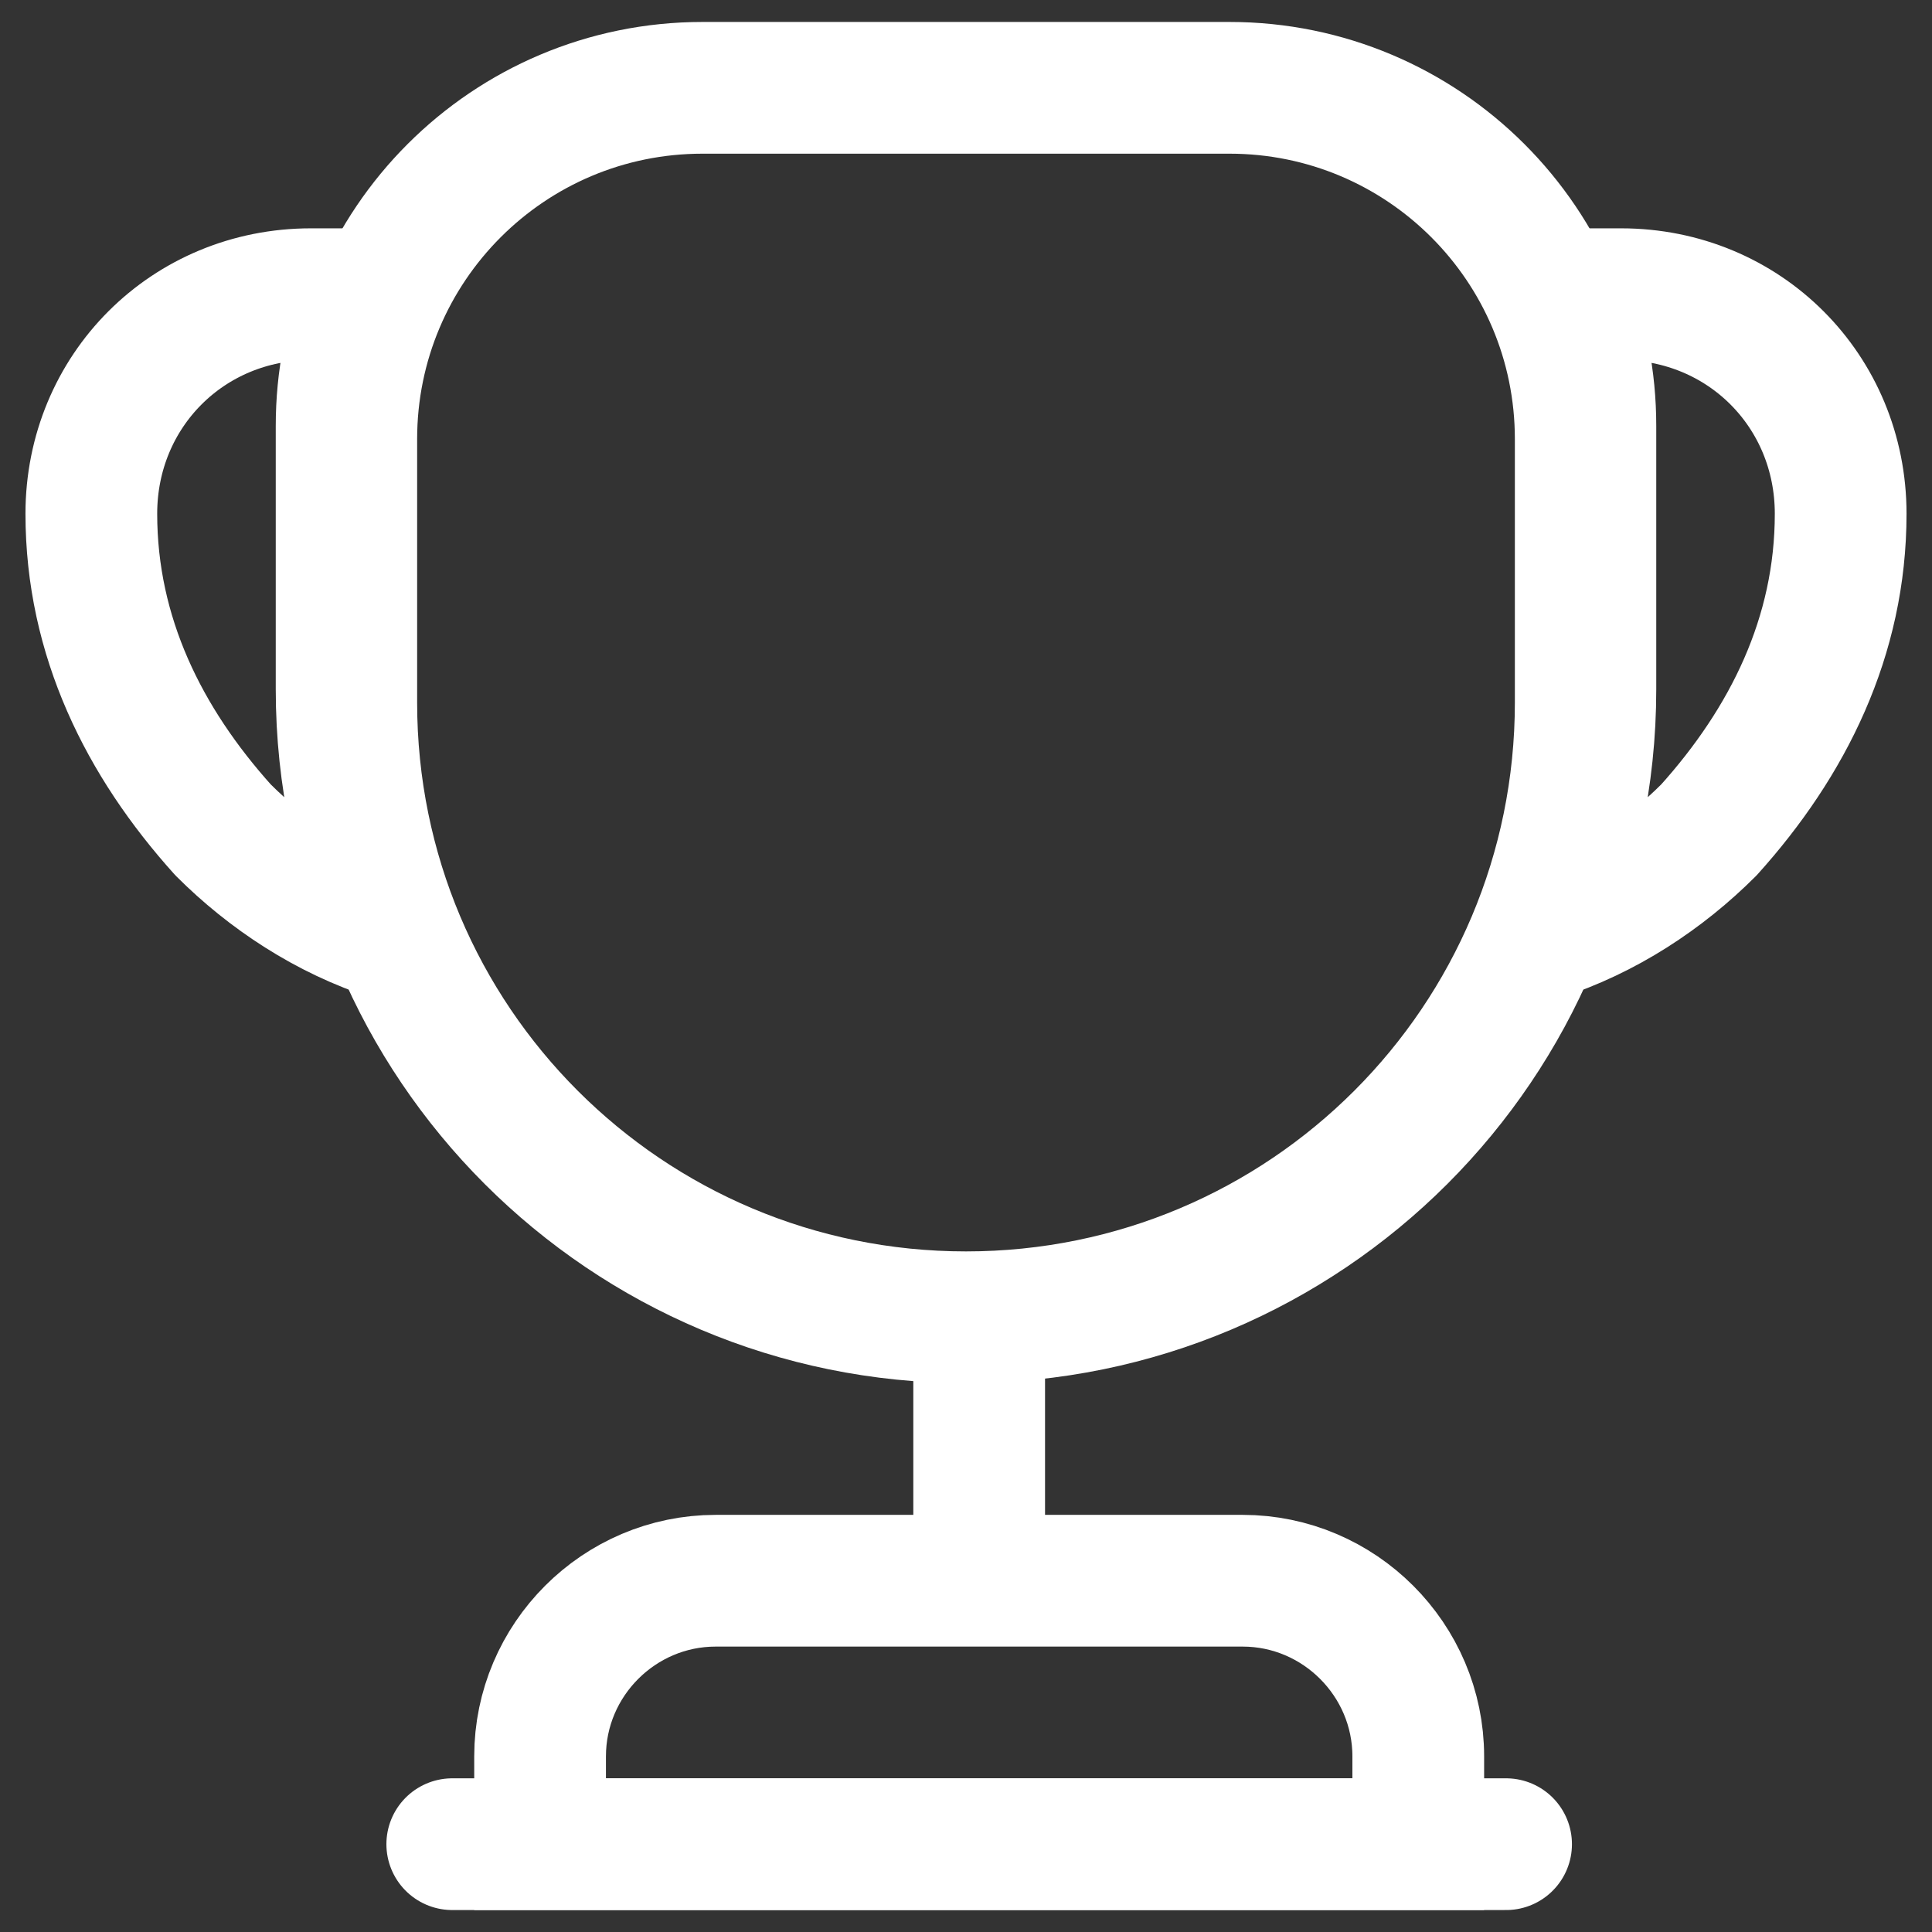 <svg width="22" height="22" viewBox="0 0 22 22" fill="none" xmlns="http://www.w3.org/2000/svg">
<rect x="0" y="0" width="22" height="22" fill="#333333" stroke="none"/>
<path d="M11.15 15.5V17.6" stroke="white" stroke-width="1.5" stroke-linecap="round" stroke-linejoin="round"/>
<path d="M6.15 21H16.15V20C16.15 18.9 15.25 18 14.15 18H8.15C7.05 18 6.15 18.9 6.15 20V21Z" stroke="white" stroke-width="1.5" stroke-miterlimit="10"/>
<path d="M5.15 21H17.15" stroke="white" stroke-width="1.5" stroke-linecap="round" stroke-linejoin="round"/>
<path d="M11 15C7.13 15 4 11.87 4 8V5C4 2.79 5.79 1 8 1H14C16.21 1 18 2.79 18 5V8C18 11.87 14.87 15 11 15Z" stroke="white" stroke-width="1.5" stroke-linecap="round" stroke-linejoin="round"/>
<path d="M4.47 10.65C3.72 10.41 3.06 9.97 2.54 9.45C1.64 8.45 1.04 7.25 1.04 5.85C1.04 4.45 2.14 3.35 3.54 3.35H4.19C3.99 3.81 3.89 4.32 3.89 4.85V7.85C3.89 8.85 4.1 9.79 4.47 10.65Z" stroke="white" stroke-width="1.5" stroke-linecap="round" stroke-linejoin="round"/>
<path d="M17.53 10.65C18.28 10.41 18.94 9.97 19.46 9.45C20.36 8.45 20.96 7.25 20.96 5.85C20.96 4.45 19.86 3.35 18.46 3.35H17.81C18.01 3.81 18.11 4.32 18.11 4.85V7.85C18.11 8.85 17.9 9.79 17.53 10.65Z" stroke="white" stroke-width="1.5" stroke-linecap="round" stroke-linejoin="round"/>
</svg>
